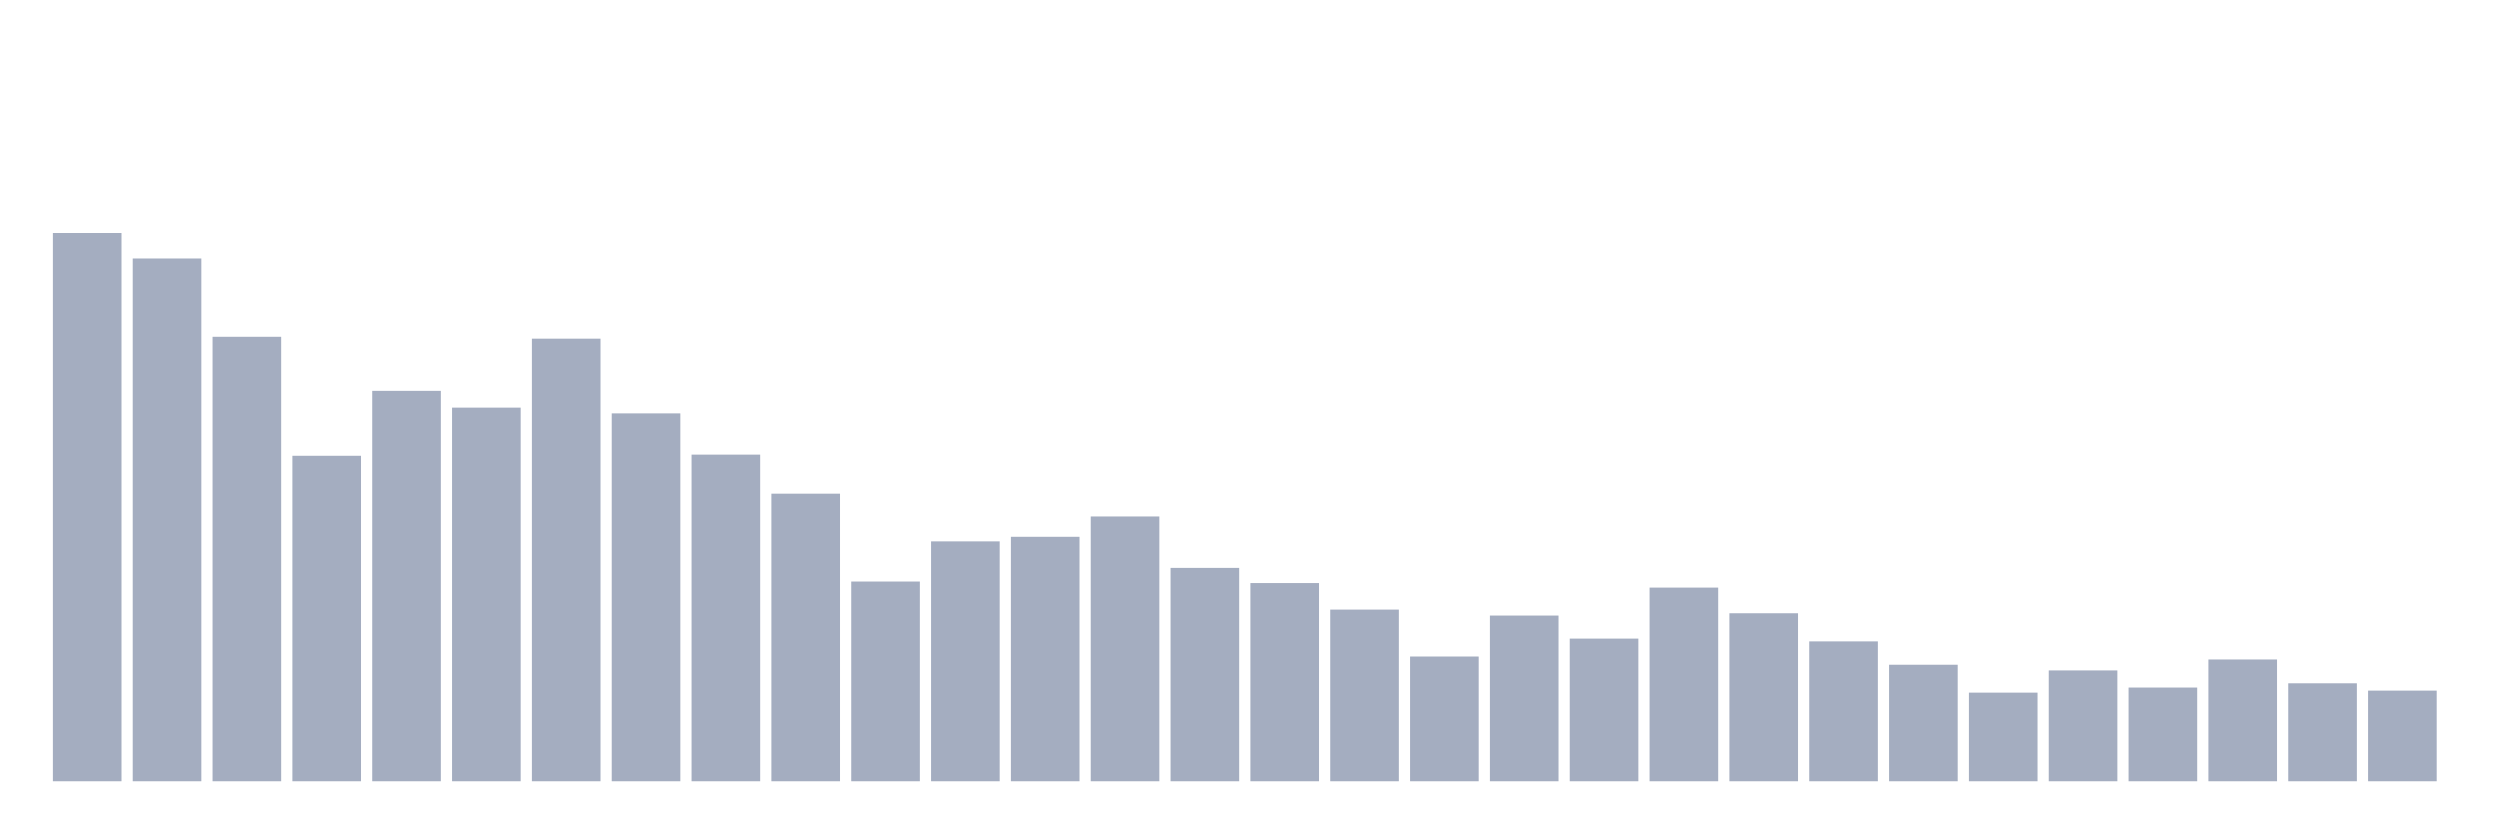 <svg xmlns="http://www.w3.org/2000/svg" viewBox="0 0 480 160"><g transform="translate(10,10)"><rect class="bar" x="0.153" width="13.175" y="34.737" height="105.263" fill="rgb(164,173,192)"></rect><rect class="bar" x="15.482" width="13.175" y="39.63" height="100.37" fill="rgb(164,173,192)"></rect><rect class="bar" x="30.81" width="13.175" y="54.664" height="85.336" fill="rgb(164,173,192)"></rect><rect class="bar" x="46.138" width="13.175" y="77.509" height="62.491" fill="rgb(164,173,192)"></rect><rect class="bar" x="61.466" width="13.175" y="65.045" height="74.955" fill="rgb(164,173,192)"></rect><rect class="bar" x="76.794" width="13.175" y="68.265" height="71.735" fill="rgb(164,173,192)"></rect><rect class="bar" x="92.123" width="13.175" y="55.025" height="84.975" fill="rgb(164,173,192)"></rect><rect class="bar" x="107.451" width="13.175" y="69.369" height="70.631" fill="rgb(164,173,192)"></rect><rect class="bar" x="122.779" width="13.175" y="77.288" height="62.712" fill="rgb(164,173,192)"></rect><rect class="bar" x="138.107" width="13.175" y="84.785" height="55.215" fill="rgb(164,173,192)"></rect><rect class="bar" x="153.436" width="13.175" y="101.653" height="38.347" fill="rgb(164,173,192)"></rect><rect class="bar" x="168.764" width="13.175" y="93.942" height="46.058" fill="rgb(164,173,192)"></rect><rect class="bar" x="184.092" width="13.175" y="93.065" height="46.935" fill="rgb(164,173,192)"></rect><rect class="bar" x="199.42" width="13.175" y="89.162" height="50.838" fill="rgb(164,173,192)"></rect><rect class="bar" x="214.748" width="13.175" y="99.035" height="40.965" fill="rgb(164,173,192)"></rect><rect class="bar" x="230.077" width="13.175" y="101.947" height="38.053" fill="rgb(164,173,192)"></rect><rect class="bar" x="245.405" width="13.175" y="107.041" height="32.959" fill="rgb(164,173,192)"></rect><rect class="bar" x="260.733" width="13.175" y="116.05" height="23.95" fill="rgb(164,173,192)"></rect><rect class="bar" x="276.061" width="13.175" y="108.185" height="31.815" fill="rgb(164,173,192)"></rect><rect class="bar" x="291.39" width="13.175" y="112.61" height="27.39" fill="rgb(164,173,192)"></rect><rect class="bar" x="306.718" width="13.175" y="102.817" height="37.183" fill="rgb(164,173,192)"></rect><rect class="bar" x="322.046" width="13.175" y="107.744" height="32.256" fill="rgb(164,173,192)"></rect><rect class="bar" x="337.374" width="13.175" y="113.145" height="26.855" fill="rgb(164,173,192)"></rect><rect class="bar" x="352.702" width="13.175" y="117.63" height="22.37" fill="rgb(164,173,192)"></rect><rect class="bar" x="368.031" width="13.175" y="122.985" height="17.015" fill="rgb(164,173,192)"></rect><rect class="bar" x="383.359" width="13.175" y="118.721" height="21.279" fill="rgb(164,173,192)"></rect><rect class="bar" x="398.687" width="13.175" y="122.008" height="17.992" fill="rgb(164,173,192)"></rect><rect class="bar" x="414.015" width="13.175" y="116.619" height="23.381" fill="rgb(164,173,192)"></rect><rect class="bar" x="429.344" width="13.175" y="121.191" height="18.809" fill="rgb(164,173,192)"></rect><rect class="bar" x="444.672" width="13.175" y="122.597" height="17.403" fill="rgb(164,173,192)"></rect></g></svg>